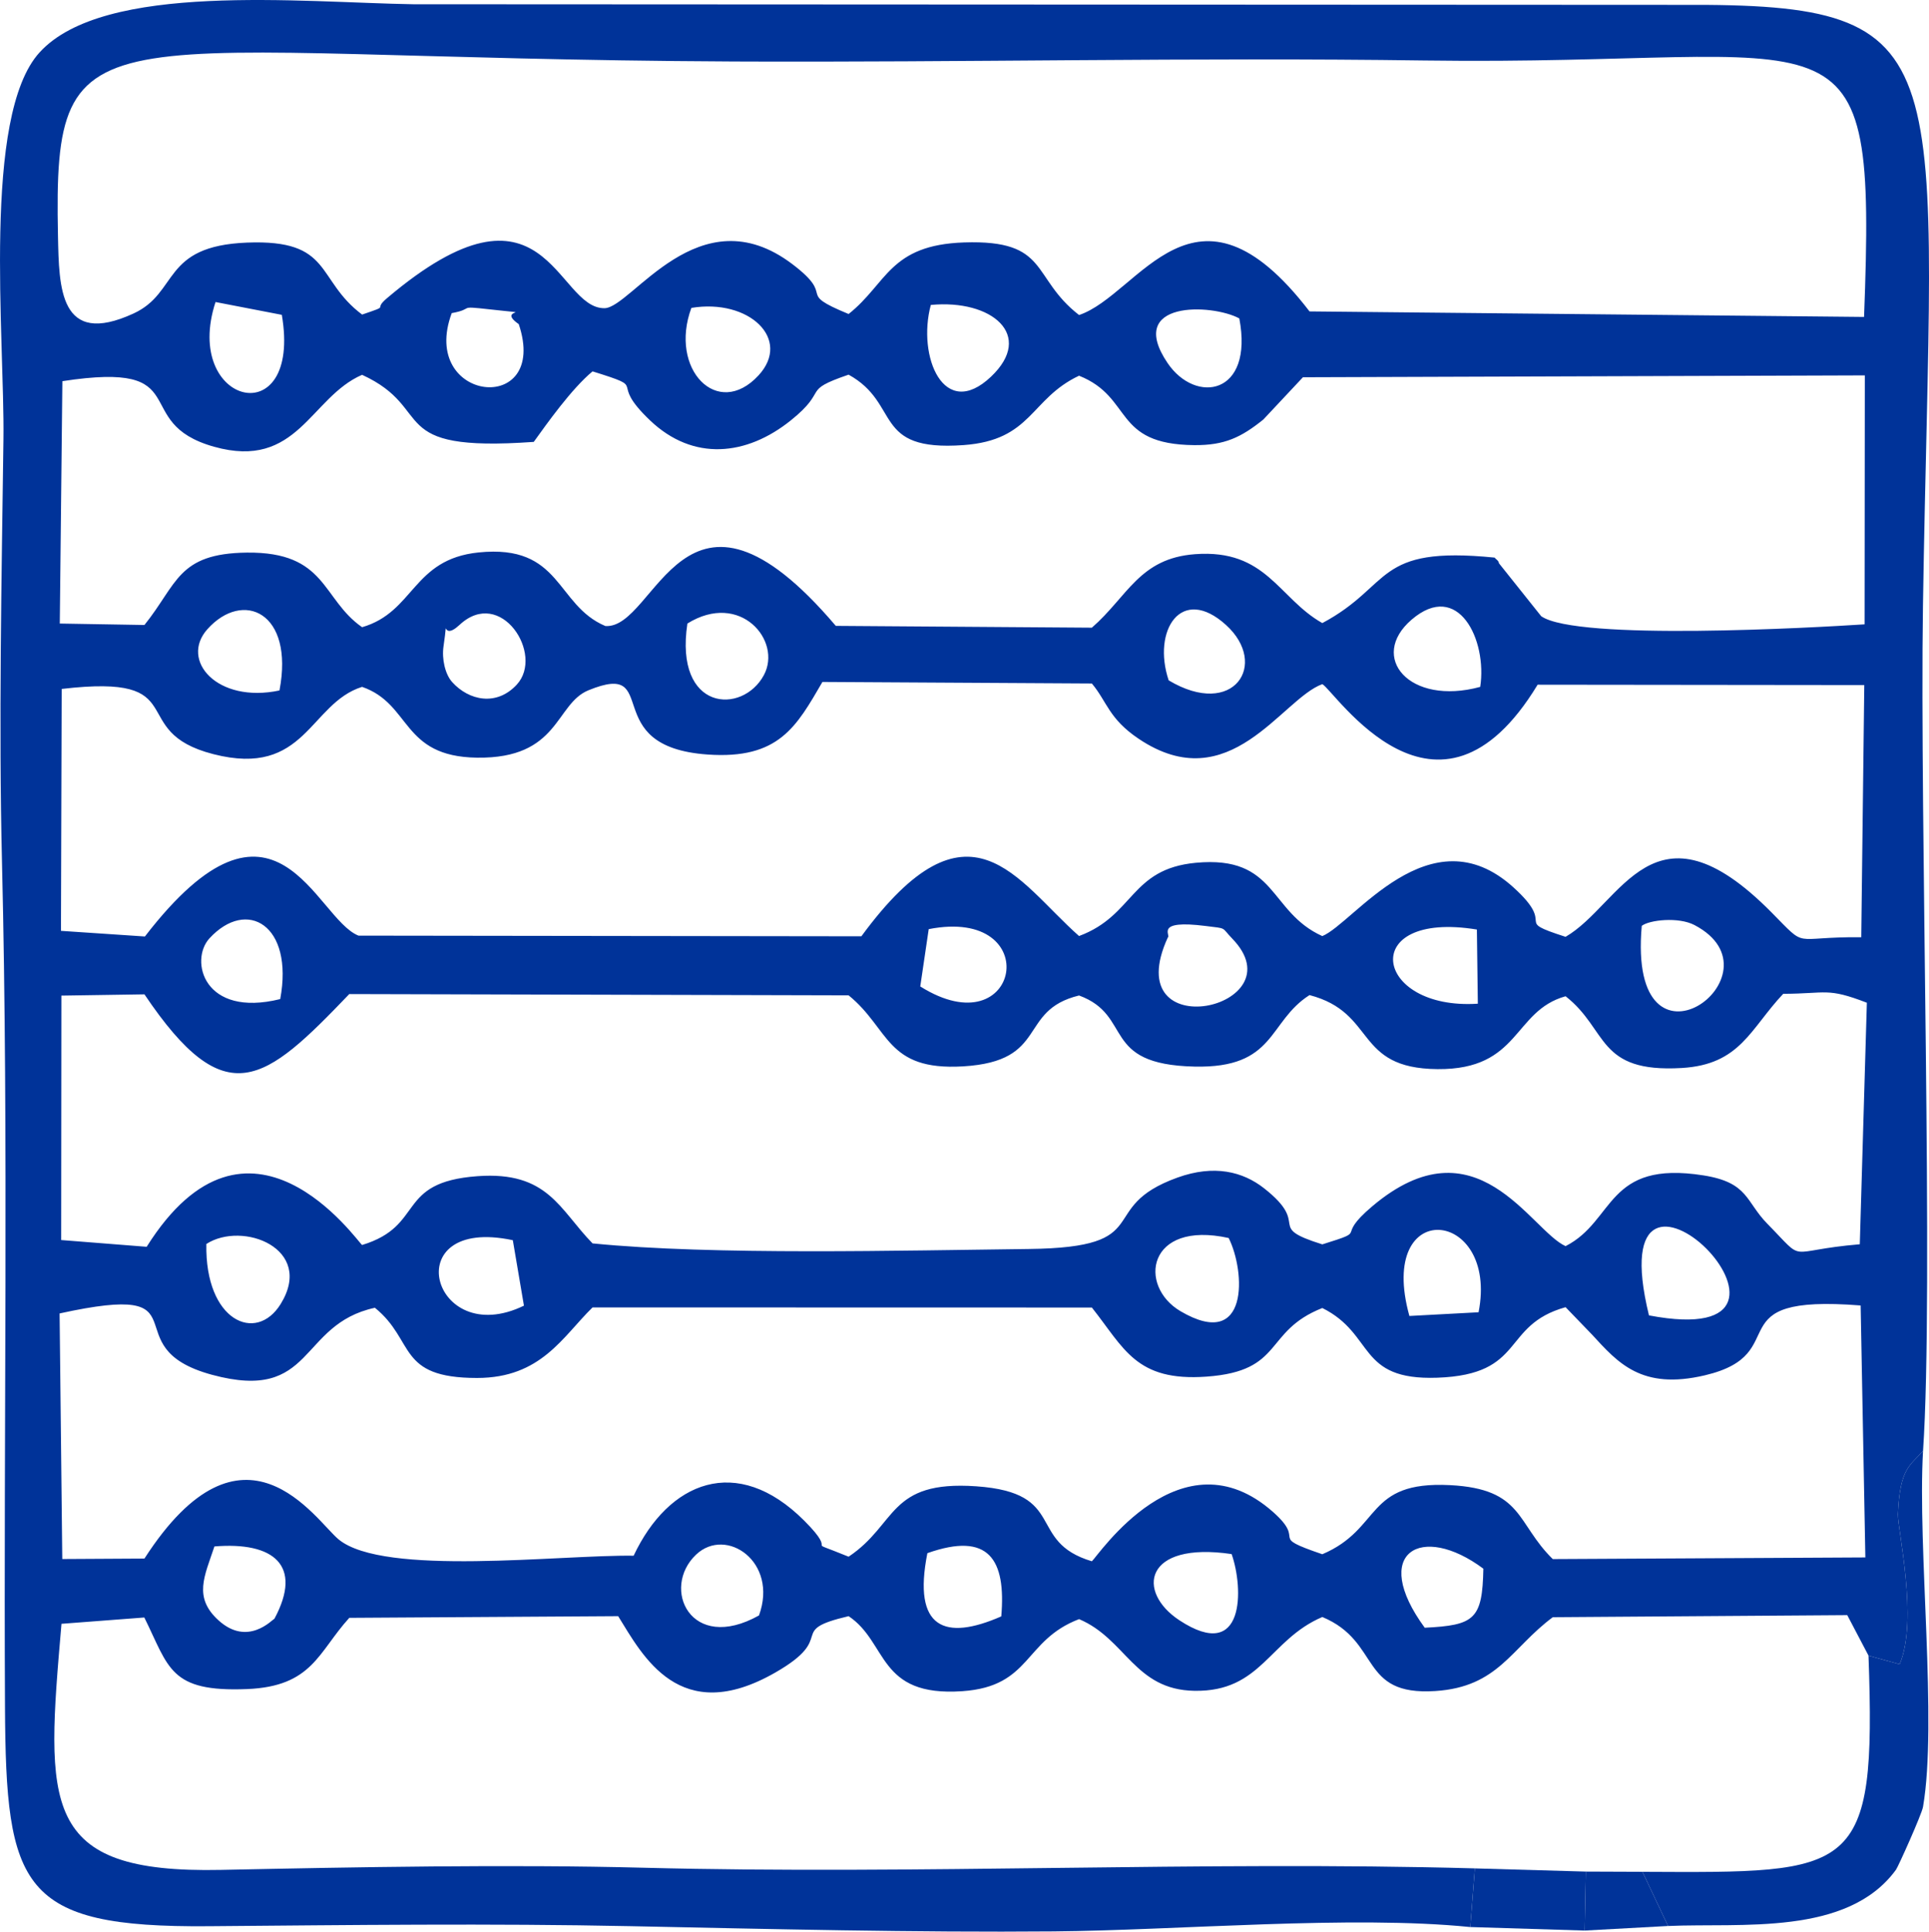 <?xml version="1.0" encoding="UTF-8"?>
<!DOCTYPE svg PUBLIC "-//W3C//DTD SVG 1.1//EN" "http://www.w3.org/Graphics/SVG/1.1/DTD/svg11.dtd">
<!-- Creator: CorelDRAW -->
<svg xmlns="http://www.w3.org/2000/svg" xml:space="preserve" width="100%" height="100%" version="1.1" style="shape-rendering:geometricPrecision; text-rendering:geometricPrecision; image-rendering:optimizeQuality; fill-rule:evenodd; clip-rule:evenodd"
viewBox="0 0 2092.36 2095.3"
 xmlns:xlink="http://www.w3.org/1999/xlink"
 xmlns:xodm="http://www.corel.com/coreldraw/odm/2003">
 <defs>
  <style type="text/css">
   <![CDATA[
    .fil0 {fill:#003399}
   ]]>
  </style>
 </defs>
 <g id="Layer_x0020_1">
  <path class="fil0" d="M1608.98 1701.61c-1.07,54.97 -9.52,61.37 -63.59,64.05 -59.76,-81.59 -3.68,-114.24 63.59,-64.05zm-603.06 -16.84c66.96,-23.69 85.38,7.03 80.16,68.58 -61.13,26.8 -96.46,13.52 -80.16,-68.58zm-182.65 67.56c-74.2,41.46 -106.73,-29.67 -68.14,-66.07 32.52,-30.68 89.34,7.84 68.14,66.07zm-590.68 -74.85c64.15,-5.29 96.22,20.39 65.13,78.34 -2.69,1.34 -29.15,30.57 -60.8,1.73 -27.36,-24.93 -15.14,-47.61 -4.33,-80.07zm1103.33 8.28c13.04,36.78 14.78,118.76 -56.6,71.85 -46.95,-30.85 -38.77,-85.88 56.6,-71.85zm-1179.24 4.87l-89.13 0.5 -2.91 -266.39c163.82,-35.89 53.84,36.3 165.33,66.54 111.74,30.31 93.15,-54.54 176.67,-72.7 44.2,35.79 23.44,76.15 110.79,76.15 69.6,-0 92.95,-44.93 125.3,-76.52l541.6 0.12c35.13,44.2 47.69,80.47 124.43,74.95 84.71,-6.09 61.41,-49 125.54,-74.43 57.38,28.56 37.46,78.65 124.56,75.62 96.7,-3.35 69,-56.82 139.3,-76.52l28.63 29.69c28.26,30.73 53.69,60.39 122.37,44.24 99.71,-23.44 8.73,-88.47 169.06,-75.78l5.11 273.31 -339.06 1.78c-39.78,-38.9 -31.8,-76.16 -111.48,-80.21 -92.52,-4.7 -73.44,47.35 -138.49,74.96 -61.12,-20.87 -15.78,-12.39 -53.25,-45.67 -99.95,-88.77 -189.84,47.4 -196.72,53.3 -71.7,-21.44 -25.42,-74.37 -125.44,-81.33 -95.69,-6.67 -85.39,41.02 -138.41,76.36 -54.44,-22.15 -7.37,1.68 -48.16,-39.1 -73.18,-73.17 -147.24,-42.25 -185.02,38.05 -79.3,-1.19 -270.88,22.78 -320,-17.7 -25.12,-20.7 -103.2,-145.81 -210.62,20.77zm67.15 -341.24c39.22,-25.33 117.64,4.88 80.69,64.98 -26.66,43.37 -82.3,18.58 -80.69,-64.98zm1379.96 74.07l-75.04 4.02c-36.19,-130.52 97.18,-117.13 75.04,-4.02zm-271.07 -80.56c18.21,36.17 22.44,123.26 -52.17,79.45 -46.63,-27.38 -36.21,-98.87 52.17,-79.45zm455.89 83.95c-57.62,-236.48 222.7,42.42 0,0zm-1220.3 -10.55c-100.18,48.69 -139.17,-98.02 -12.06,-71.01l12.06 71.01zm-501.7 -336.33l90.07 -1.37c88.24,131.14 130.33,95.61 222.19,-0.31l541.6 1.39c44.7,36.22 40.25,82.01 124.07,77.06 93.98,-5.55 58.75,-60.61 125.9,-76.9 59.49,21.91 22.43,74.77 125.05,77.13 88.77,2.04 79.46,-48.55 124.92,-77.56 73.17,19.08 47.95,79.57 138.84,80.31 90.01,0.74 81.58,-63.08 138.91,-79.05 46.56,36.44 33.59,83.24 125.99,77.83 63.65,-3.73 74.24,-42.46 110.09,-80.48 47.56,-0.15 47.37,-7 90.72,9.67l-7.67 262.01c-82.81,6.93 -57.01,21.8 -100.3,-22.26 -23.59,-24 -20.28,-44.67 -69.05,-52.41 -106.1,-16.85 -95.84,49.29 -149.79,76.7 -38.06,-17.12 -96.66,-138.68 -209.61,-43.28 -42.81,36.16 -0.94,24.7 -54.24,41.37 -63.52,-19.88 -10.71,-19.7 -63.29,-60.93 -22.86,-17.93 -53.96,-25.87 -93.8,-11.53 -91.02,32.77 -20.04,75.85 -161.27,77.46 -135.7,1.55 -342.74,7 -473.21,-6.06 -35.92,-36.68 -48.24,-78.45 -124.69,-72.92 -89.57,6.48 -56.35,53.77 -125.28,74.65 -5.2,-3.66 -123.01,-174.09 -233.68,1.95l-92.73 -7.31 0.25 -265.17zm1714.19 -75.67c8.24,-6.43 39.86,-9.95 57.2,-0.85 101.16,53.08 -73.2,180.71 -57.2,0.85zm-177.81 84.44c-113.5,7.43 -130.99,-101.64 -1.03,-80.44l1.03 80.44zm-295.12 -84.28c23.75,3.01 16.33,0.85 28.76,13.71 72.92,75.37 -125.22,119.32 -69.91,-1.28 3.83,-2.21 -15.11,-19.56 41.15,-12.43zm-300.5 3.41c127.11,-24.86 99.63,130.55 -9.17,62.16l9.17 -62.16zm-780.17 10c40.54,-44.12 91.67,-14.59 76.76,65.87 -83.13,20.56 -98.64,-42.05 -76.76,-65.87zm957.13 -276.45c16.65,19.89 18.3,38.15 50.76,59.96 98.74,66.36 155.13,-43.36 199.21,-59.25 13.23,6.63 124.62,180.33 233.54,0.6l354.32 0.39 -3.28 273.52c-77.2,-0.73 -57.13,13.74 -97.46,-27.04 -128.17,-129.63 -162.49,-8.47 -223.28,26.61 -59.88,-19.26 -7.4,-9.29 -56.74,-53.83 -90.58,-81.77 -173.19,39.31 -207.12,53.03 -58.41,-26.37 -48.98,-87.74 -137.12,-79.52 -71.48,6.67 -66.65,57.19 -126.74,79.45 -67.8,-59.94 -118.97,-159.3 -236.08,0.28l-545.49 -0.71c-47.04,-18.56 -89.49,-183.63 -231.66,0.93l-91.06 -6.11 0.78 -262.4c145.77,-17.15 67.67,45.93 164.62,70.74 100.17,25.65 104.02,-54.96 161.22,-73 53.76,18.6 42.15,75.66 124.63,76.8 89.69,1.24 84.54,-58.2 120.89,-73.09 81.17,-33.24 8.83,61.23 129.25,69.68 77.54,5.44 96.46,-30.55 124.57,-78.72l292.22 1.67zm83.32 -3.41c-18.15,-54.18 13.76,-103.97 62.15,-60.11 47.02,42.63 8.28,102.19 -62.15,60.11zm-522.04 -61.65c57.26,-35.52 103,18.64 82.97,55.95 -23.17,43.16 -97.38,39.64 -82.97,-55.95zm859.96 68.74c-77.13,20.91 -121.5,-32.5 -74.41,-72.94 50.62,-43.46 82.22,22.19 74.41,72.94zm-1115.14 -5.27c-7.64,-8.5 -11.35,-25.23 -9.34,-38.73 5.88,-39.38 -4.12,-3.24 17.44,-23.31 44.66,-41.58 92.11,32.08 62.09,64.77 -21.83,23.77 -51.94,17.56 -70.19,-2.72zm-265.48 -57.29c38.4,-42.97 94.49,-18.81 78.2,66.43 -67.56,14.34 -108.35,-32.69 -78.2,-66.43zm1188.36 -273.31l609.45 -2.04 -0.25 270.06c-54.17,3.52 -312.08,18.15 -350.78,-8.81l-45.79 -57.39c-0.57,-3.38 -3.22,-4.07 -4.69,-6.2 -131.36,-13.18 -109.94,29.99 -186.94,71.04 -47.75,-27.02 -60.58,-80.53 -138.1,-74.75 -60.41,4.5 -72.99,45.87 -111.89,79.74l-277.73 -1.96c-165.46,-194.7 -194.36,4.2 -249.97,0.15 -54.14,-22.85 -47.12,-89.06 -137.52,-79.81 -71.97,7.37 -69.35,64.62 -126.34,81.1 -44.12,-30.8 -38.15,-81.93 -125.07,-80.92 -75.05,0.87 -75.16,33.95 -111.01,78.52l-91.83 -1.56 2.81 -262.91c147.71,-22.72 71.06,44.86 164.51,71.11 90.67,25.47 104.32,-53.64 160.59,-78.01 81.33,37.34 22.42,84.42 186.2,72.76 14.05,-19.5 40.87,-57.5 63.77,-76.5 64.38,20.04 14.53,7.69 62.57,53.35 46.69,44.38 104.41,38.47 152.52,-0.21 42.15,-33.89 9.97,-31.52 62.65,-49.57 57.39,31.69 24.83,83.55 124.62,76.41 74.52,-5.34 72.19,-50.23 125.35,-75.27 59.07,23.54 35.95,74.5 124.96,75.3 32.92,0.3 50.91,-8.46 74.93,-27.78l42.98 -45.87zm-403.66 -78.44c66.2,-6.35 112.83,32.83 65.23,77.88 -51.03,48.3 -80.25,-22 -65.23,-77.88zm-259.72 3.2c62.52,-10.33 109.08,33.88 72.86,73.19 -44.46,48.24 -97.42,-6.76 -72.86,-73.19zm-218.98 1.56c56.64,6.35 5.74,-1.94 31.74,16.04 33.72,100.64 -108.57,85.01 -72.71,-11.92 26.04,-4.79 4.44,-8.22 40.97,-4.12zm-225.26 5.97c22.2,130.38 -108.52,98.18 -71.9,-13.89l71.9 13.89zm1038.58 3.89c15.84,83.39 -47.39,93.31 -77.77,48.46 -46.07,-68.02 47.94,-64.6 77.77,-48.46zm-951.5 -4.18c-50.83,-38.13 -31.3,-81.74 -124.85,-78.06 -93.11,3.66 -73.57,54.17 -123.14,76.93 -80.47,36.97 -80.73,-28.14 -81.9,-84.42 -5.32,-257.47 37.13,-192.1 732.61,-188.99 249.56,1.12 499.31,-4.56 749.91,-1.07 460.18,6.41 489.92,-75.68 476.52,278.17l-601.5 -5.98c-124.51,-162.4 -184.36,-18.04 -249.97,3.92 -52.66,-40.82 -31.56,-81.81 -124.63,-78.74 -81.16,2.68 -83.48,44.46 -125.34,77.63 -59.73,-24.53 -11.69,-16.72 -61.02,-54.09 -101.33,-76.78 -174.37,47.35 -203.69,47.79 -53.21,0.8 -63,-157.58 -236.13,-10.75 -16.15,13.7 5.61,6.61 -26.87,17.67zm1202.02 1749.09l4.97 -63.61c-297.17,-8.18 -602.84,6.98 -901.47,-0.7 -146.53,-3.77 -310.92,-0.74 -458.47,2.34 -196.65,4.1 -190.13,-69.59 -173.13,-266.94l89.85 -6.85c26.97,54.47 27.28,81.05 111.45,77.64 71.05,-2.88 77.12,-40.18 110.9,-77.27l291.62 -1.81c26.39,42.43 66.35,120.91 170.55,61.1 68.57,-39.36 10.28,-44.91 79.43,-61.1 42.92,28.66 31.09,87.77 123.39,81.37 75.18,-5.21 66.23,-55.13 126.58,-78.16 50.93,21.54 60.02,76.64 125.07,77.76 72.81,1.25 81.03,-55.45 138.79,-80.07 64.33,26.88 39.07,85.78 122.66,80.3 68.31,-4.48 82.03,-46.48 127.31,-80.08l319.4 -2.24 23.07 43.94 33.76 9.29c20.52,-48.17 -2.5,-147.48 -1.87,-162.78 2.1,-50.97 13.85,-52.85 27.26,-68.7 11.7,-172.79 -3.7,-683.97 -0.1,-916.62 9.3,-601 47.93,-653.44 -262.57,-651.85l-1374.91 -0.67c-121.56,-1.89 -335.42,-24.72 -405.47,52.31 -62.69,68.94 -37.65,309.97 -39.12,419.68 -2,149.17 -5.19,309.15 -1.59,458.28 7.3,301.94 1.71,613.34 3.26,916.42 1,196.61 17,239.79 220.63,238.13 151.79,-1.24 307.63,-3.17 458.37,-0.04 149.44,3.11 309.56,6.94 458.28,5.67 134.44,-1.14 323.54,-17.8 452.11,-4.71z"/>
  <path class="fil0" d="M2026.74 1795.94c8.59,238.69 -14.09,235.59 -245.19,234.48l27.77 58.77c79.15,-3.52 194.44,11.26 247.2,-60.98 2.5,-3.43 27.98,-60.2 29.36,-68.25 15.76,-92.17 -6.13,-279.96 0.02,-386.21 -13.41,15.84 -25.16,17.72 -27.26,68.7 -0.63,15.3 22.39,114.62 1.87,162.78l-33.76 -9.29z"/>
  <polygon class="fil0" points="1594.78,2090.33 1718.88,2094.14 1720.12,2030.17 1599.76,2026.72 "/>
  <polygon class="fil0" points="1718.88,2094.14 1809.32,2089.18 1781.55,2030.41 1720.12,2030.17 "/>
 </g>
</svg>
